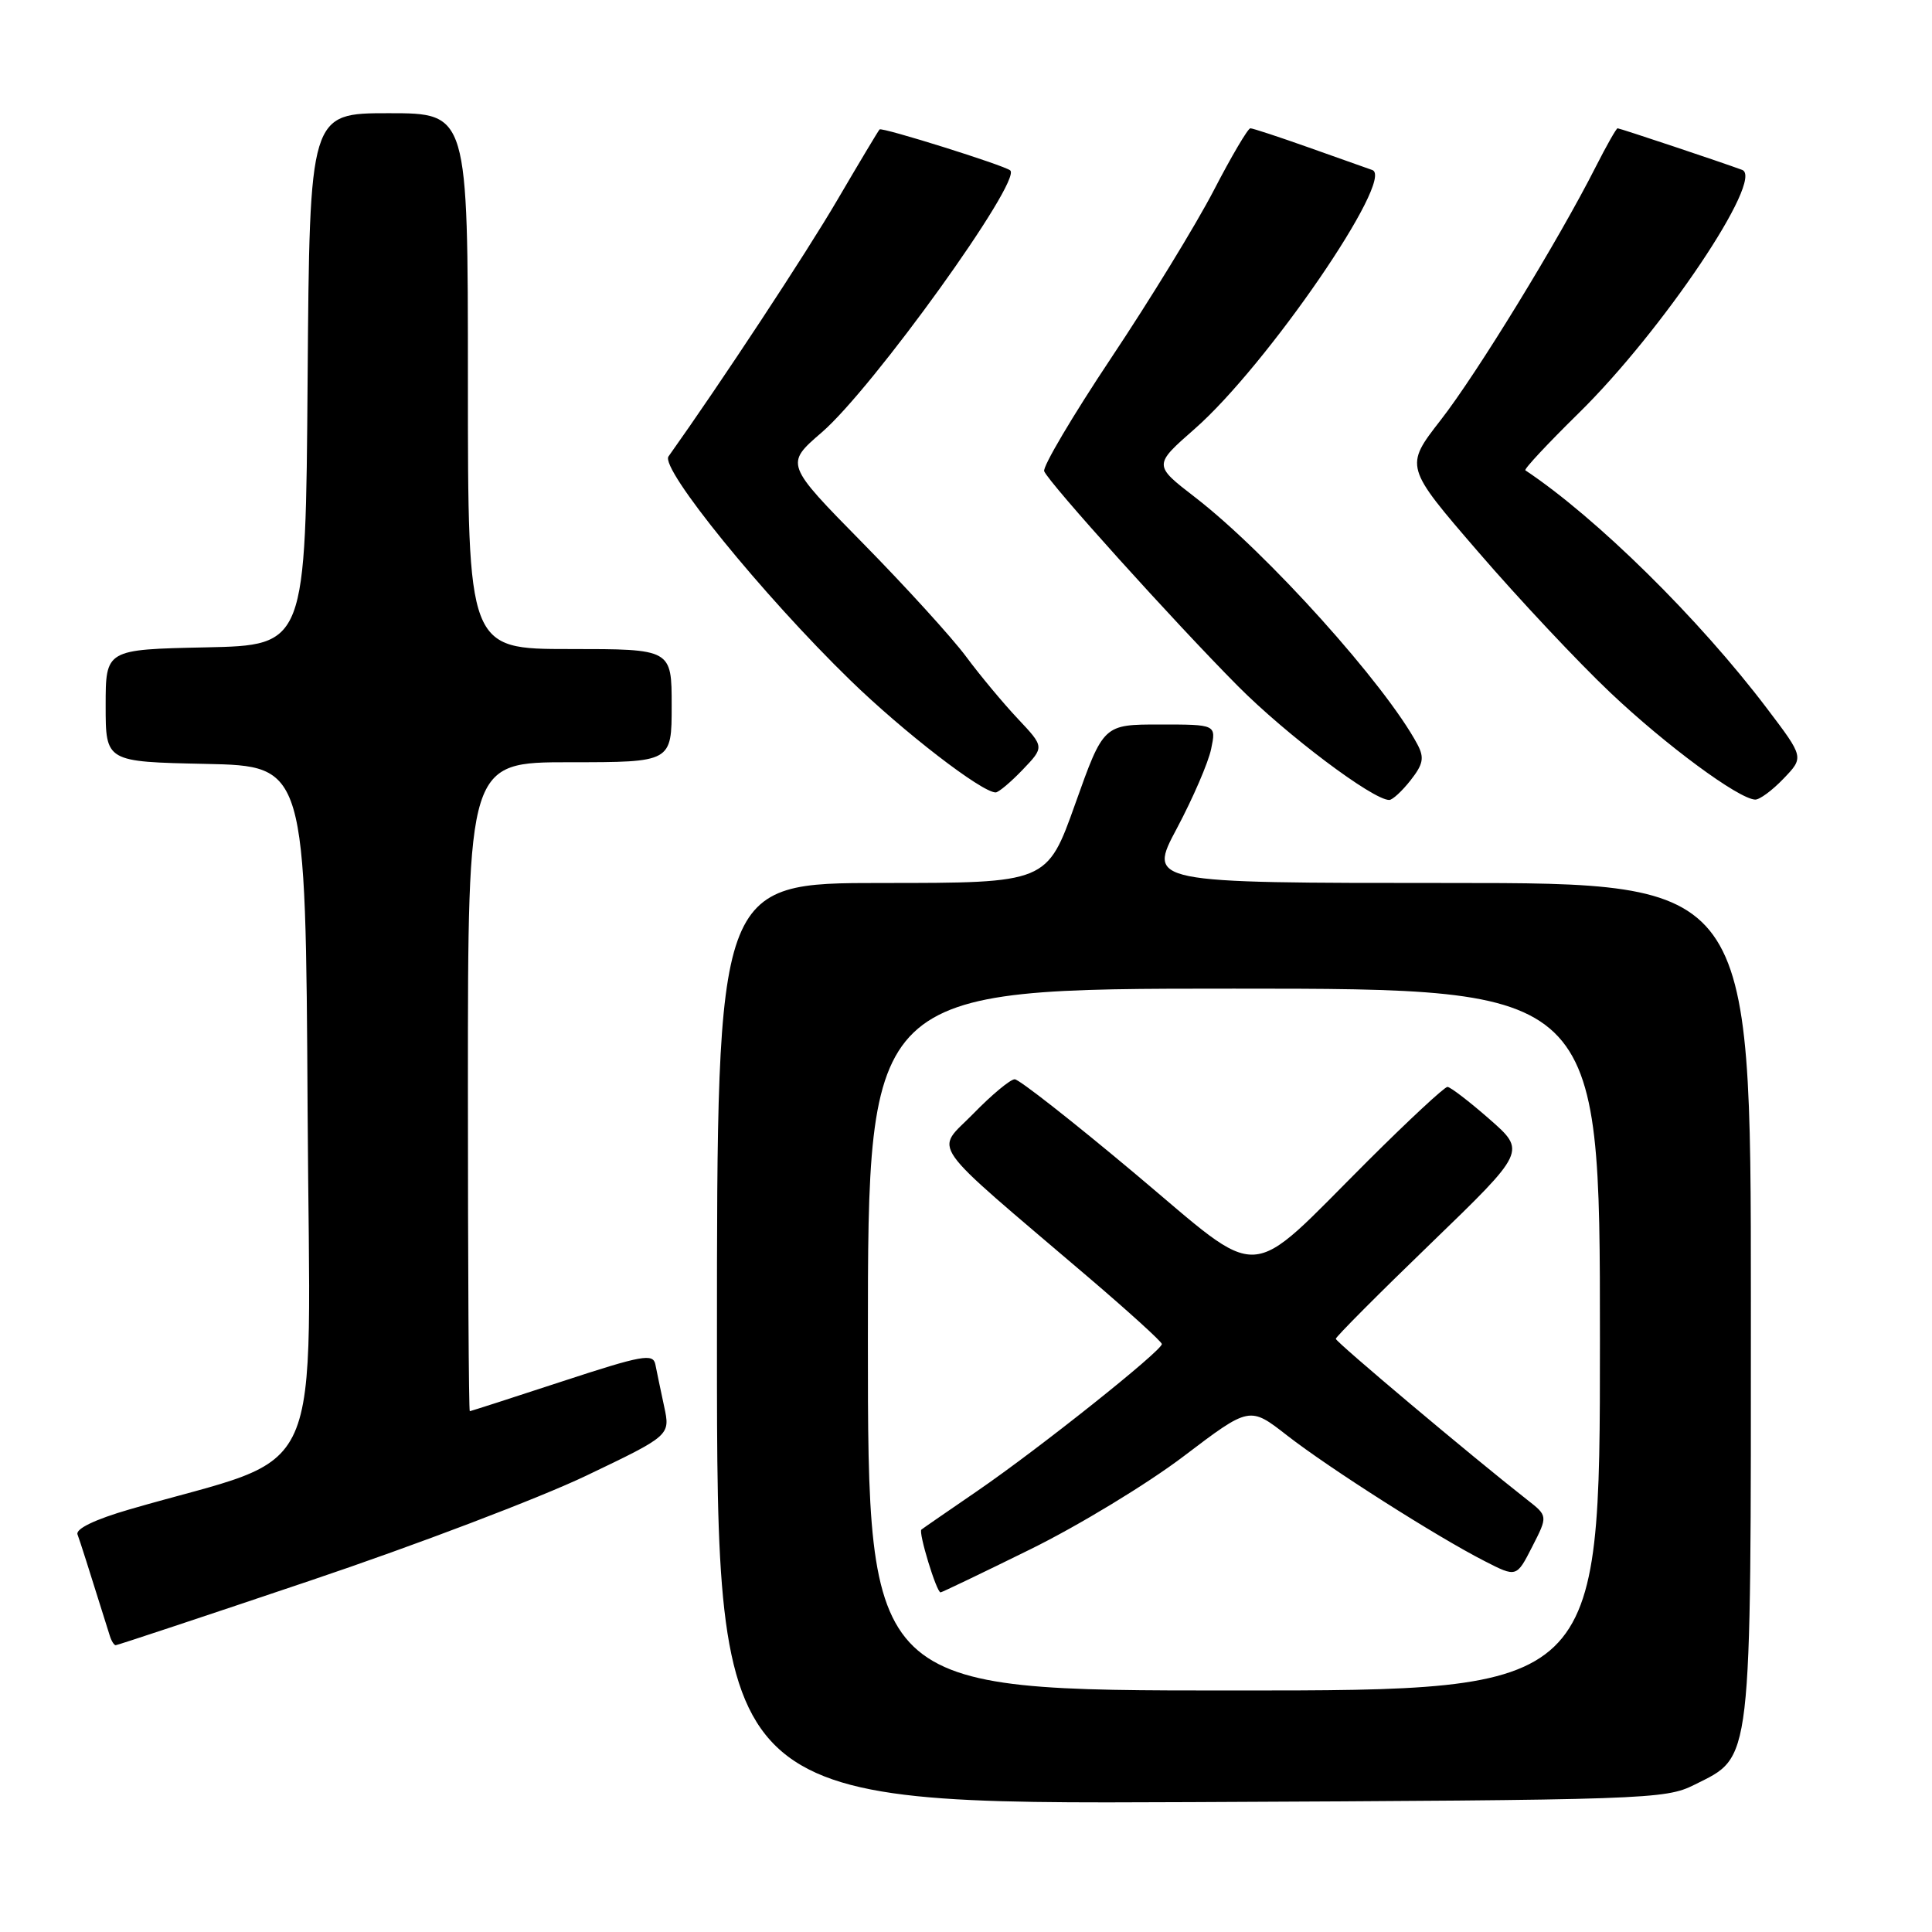 <?xml version="1.0" encoding="UTF-8" standalone="no"?>
<!DOCTYPE svg PUBLIC "-//W3C//DTD SVG 1.1//EN" "http://www.w3.org/Graphics/SVG/1.1/DTD/svg11.dtd" >
<svg xmlns="http://www.w3.org/2000/svg" xmlns:xlink="http://www.w3.org/1999/xlink" version="1.1" viewBox="0 0 256 256">
 <g >
 <path fill="currentColor"
d=" M 224.50 236.50 C 232.23 232.63 232.00 234.64 232.00 172.25 C 232.00 117.00 232.00 117.00 192.04 117.00 C 152.08 117.00 152.08 117.00 155.95 109.75 C 158.07 105.76 160.11 101.04 160.48 99.25 C 161.16 96.00 161.16 96.00 153.69 96.00 C 146.22 96.00 146.22 96.00 142.48 106.50 C 138.74 117.00 138.74 117.00 116.87 117.00 C 95.00 117.00 95.00 117.00 95.00 178.04 C 95.00 239.07 95.00 239.07 157.75 238.79 C 218.19 238.51 220.65 238.43 224.50 236.50 Z  M 41.11 209.44 C 55.08 204.74 71.52 198.48 77.67 195.54 C 88.83 190.20 88.83 190.20 88.00 186.35 C 87.55 184.23 87.02 181.74 86.84 180.80 C 86.54 179.30 85.12 179.56 74.50 183.04 C 67.90 185.21 62.39 186.98 62.25 186.99 C 62.11 187.00 62.00 167.65 62.00 144.00 C 62.00 101.00 62.00 101.00 75.50 101.00 C 89.00 101.00 89.00 101.00 89.00 93.50 C 89.00 86.00 89.00 86.00 75.50 86.00 C 62.00 86.00 62.00 86.00 62.00 50.50 C 62.00 15.00 62.00 15.00 51.51 15.00 C 41.03 15.00 41.03 15.00 40.76 50.25 C 40.50 85.50 40.50 85.50 27.25 85.78 C 14.00 86.06 14.00 86.06 14.00 93.50 C 14.00 100.94 14.00 100.94 27.25 101.22 C 40.50 101.50 40.50 101.50 40.76 147.21 C 41.05 198.18 43.69 192.29 17.17 200.00 C 12.59 201.33 10.00 202.58 10.27 203.32 C 10.64 204.31 11.60 207.34 14.55 216.75 C 14.76 217.44 15.12 218.00 15.33 218.00 C 15.55 218.00 27.15 214.15 41.11 209.44 Z  M 186.91 103.39 C 188.59 101.25 188.75 100.40 187.82 98.64 C 183.60 90.72 167.87 73.23 158.35 65.89 C 152.83 61.63 152.83 61.63 158.30 56.83 C 167.86 48.45 184.90 23.62 181.84 22.53 C 181.10 22.27 177.30 20.92 173.38 19.53 C 169.46 18.14 166.00 17.00 165.68 17.00 C 165.36 17.00 163.17 20.71 160.82 25.25 C 158.46 29.79 152.35 39.77 147.23 47.44 C 142.12 55.11 138.13 61.86 138.36 62.44 C 139.01 64.02 155.60 82.42 163.99 90.87 C 170.43 97.36 181.91 106.00 184.08 106.00 C 184.51 106.00 185.78 104.83 186.91 103.39 Z  M 236.33 103.17 C 239.04 100.35 239.04 100.35 234.17 93.92 C 225.16 82.01 211.56 68.61 202.12 62.32 C 201.90 62.18 205.07 58.79 209.15 54.78 C 220.26 43.89 233.87 23.63 230.84 22.51 C 228.09 21.49 214.64 17.00 214.34 17.00 C 214.17 17.00 212.87 19.30 211.44 22.11 C 206.53 31.81 195.69 49.52 190.90 55.66 C 186.11 61.82 186.11 61.82 195.90 73.16 C 201.28 79.40 209.15 87.78 213.38 91.78 C 220.77 98.78 230.34 105.84 232.56 105.95 C 233.15 105.98 234.84 104.73 236.33 103.17 Z  M 135.51 101.99 C 138.39 98.98 138.39 98.98 134.87 95.24 C 132.93 93.18 129.84 89.47 128.01 87.00 C 126.18 84.53 120.03 77.77 114.35 71.99 C 104.02 61.49 104.02 61.49 108.88 57.30 C 115.63 51.49 135.45 23.94 133.86 22.58 C 133.08 21.91 116.85 16.82 116.55 17.15 C 116.37 17.34 113.85 21.55 110.95 26.50 C 106.80 33.60 95.54 50.69 88.58 60.48 C 87.44 62.07 101.05 78.84 112.66 90.13 C 119.70 96.98 130.09 105.00 131.93 105.00 C 132.31 105.00 133.92 103.65 135.51 101.99 Z  M 115.00 177.50 C 115.00 131.00 115.00 131.00 163.50 131.00 C 212.00 131.00 212.00 131.00 212.00 177.50 C 212.00 224.00 212.00 224.00 163.50 224.00 C 115.00 224.00 115.00 224.00 115.00 177.50 Z  M 136.51 205.30 C 142.88 202.17 152.02 196.62 156.83 192.97 C 165.58 186.33 165.58 186.33 170.54 190.20 C 176.14 194.56 190.36 203.61 196.73 206.86 C 200.95 209.02 200.95 209.02 203.03 204.94 C 205.11 200.87 205.11 200.87 202.31 198.69 C 195.05 193.00 177.00 177.82 177.00 177.40 C 177.00 177.14 182.67 171.44 189.61 164.74 C 202.22 152.55 202.22 152.55 197.36 148.29 C 194.69 145.95 192.18 144.03 191.80 144.02 C 191.41 144.01 186.69 148.40 181.30 153.77 C 164.84 170.19 167.70 170.03 150.37 155.49 C 142.19 148.63 135.03 143.01 134.46 143.01 C 133.89 143.00 131.41 145.06 128.96 147.58 C 123.90 152.76 122.42 150.66 144.20 169.23 C 149.53 173.78 153.92 177.76 153.95 178.09 C 154.02 178.93 137.68 191.95 129.50 197.56 C 125.65 200.20 122.31 202.50 122.09 202.68 C 121.66 203.00 124.09 211.00 124.63 211.00 C 124.79 211.00 130.14 208.44 136.51 205.30 Z "/>
</g>
</svg>